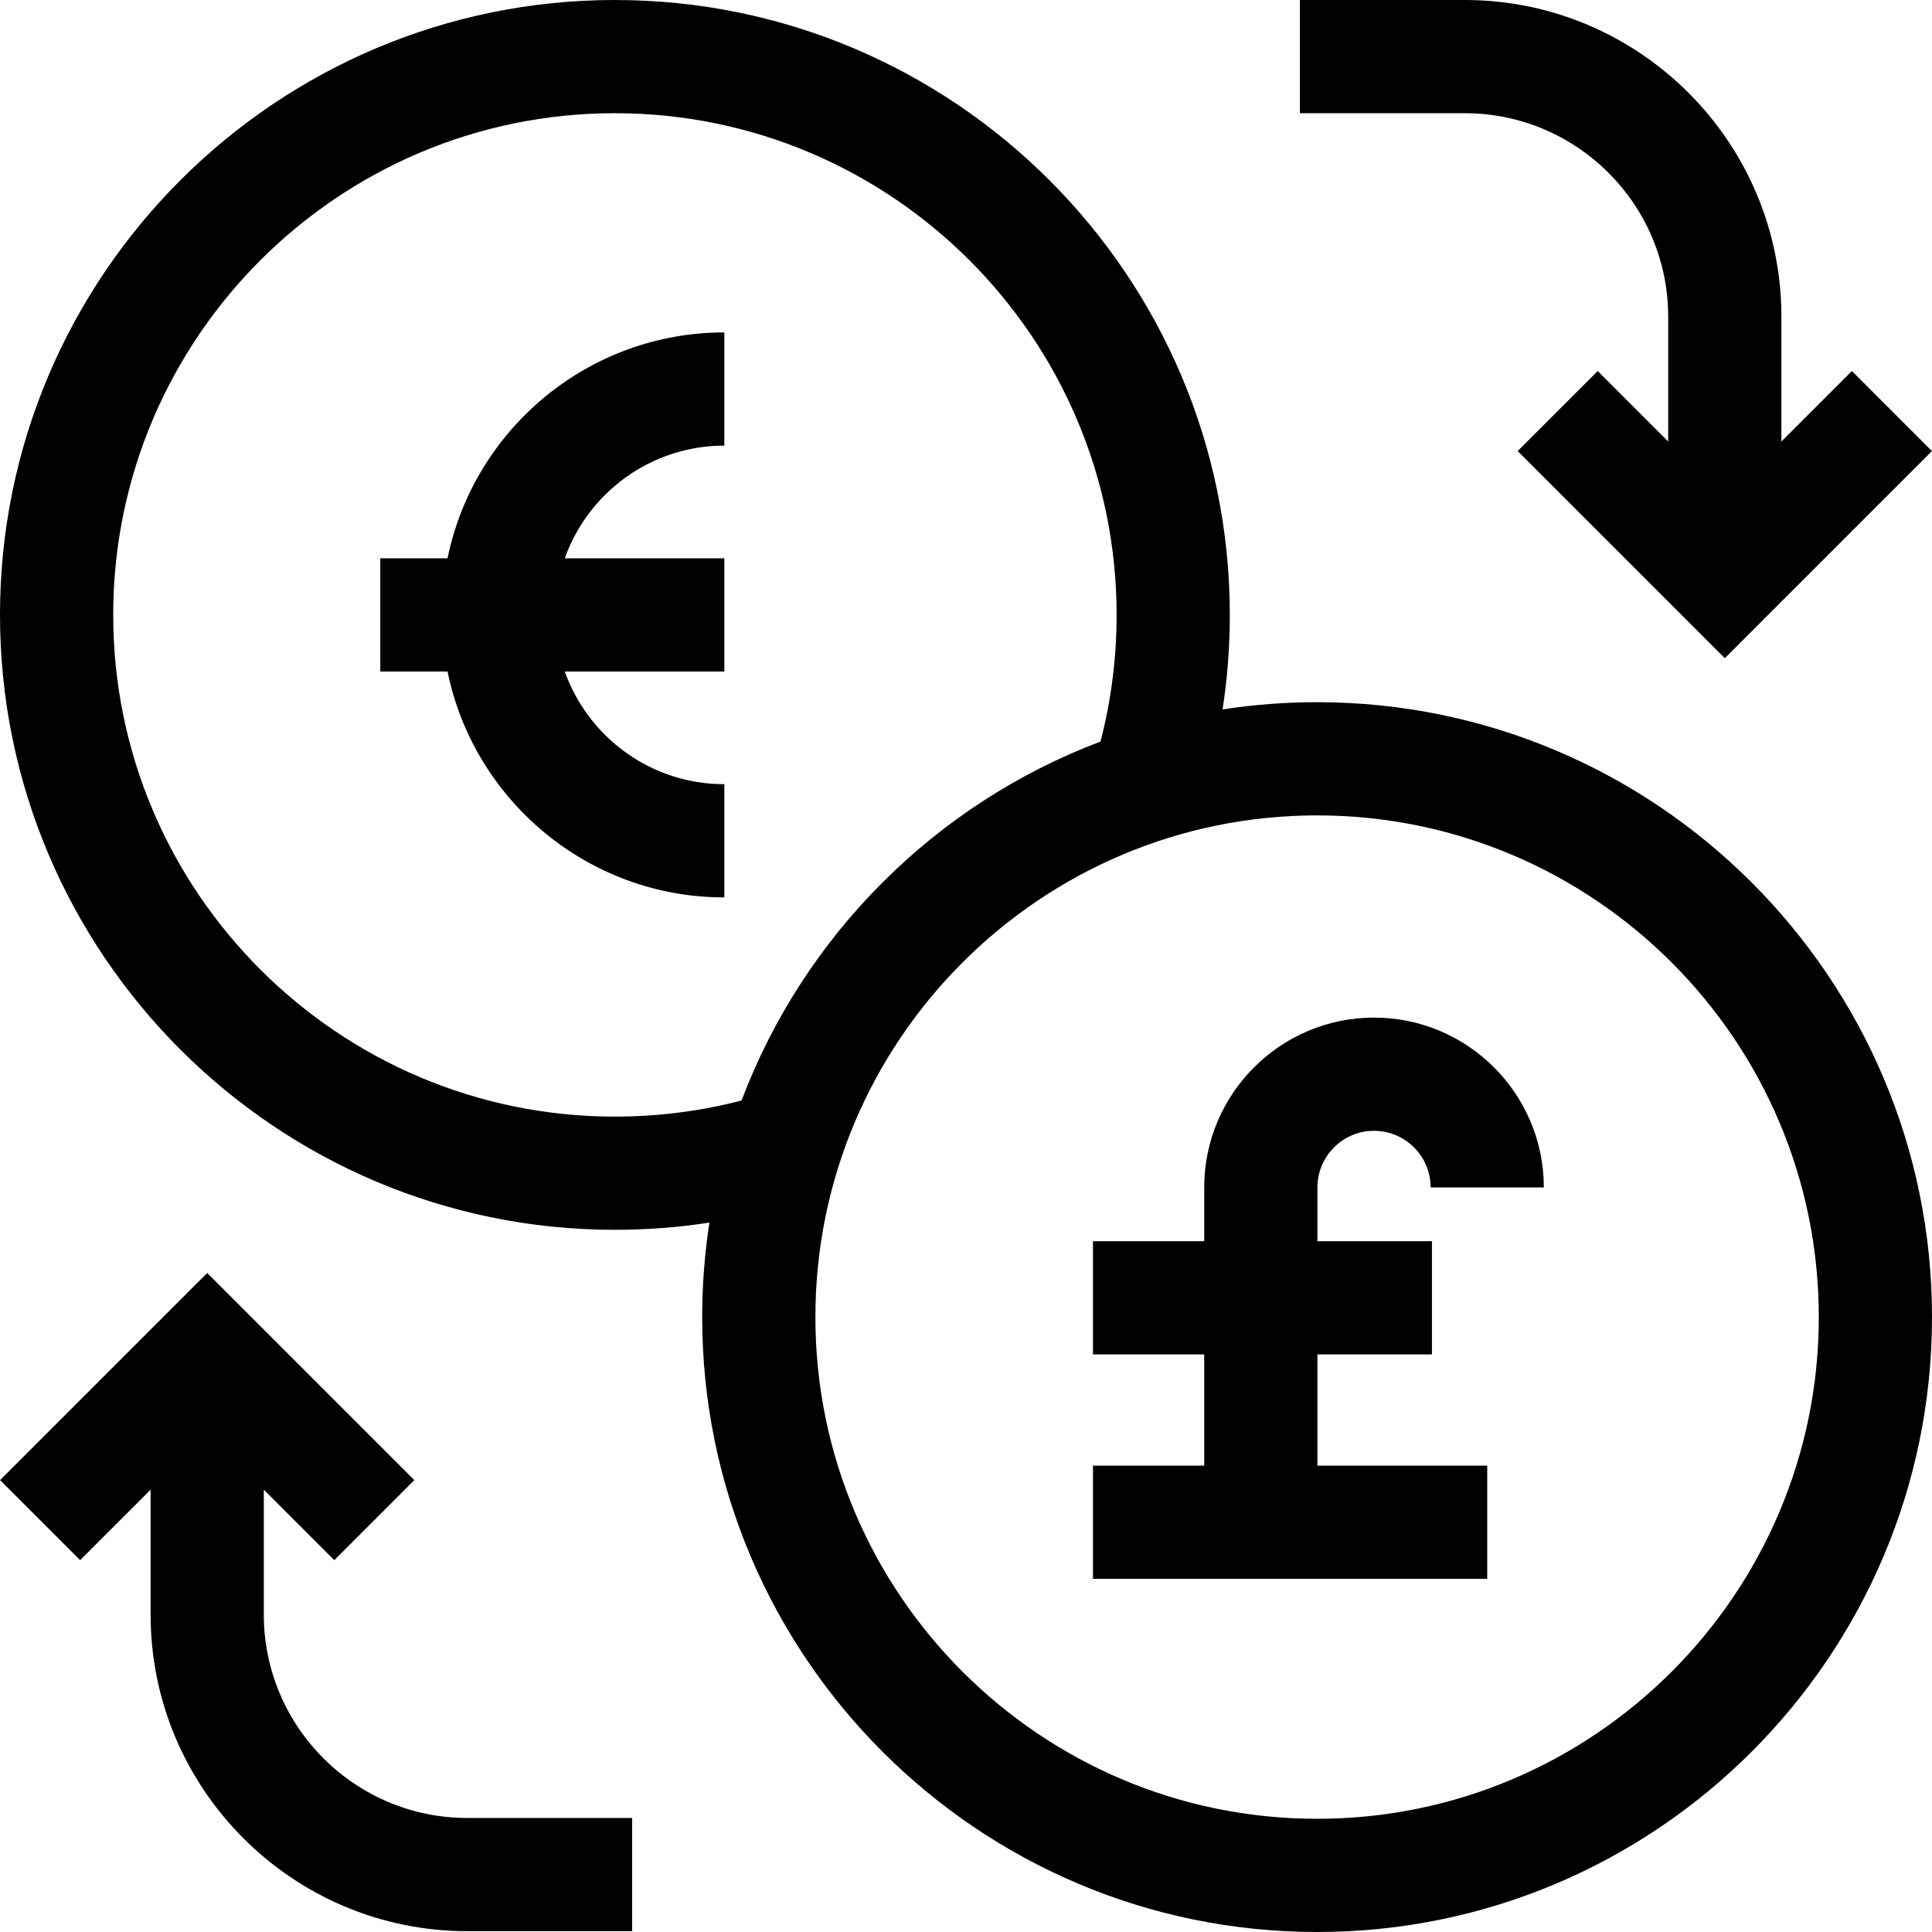 <svg id="Capa_1" enable-background="new 0 0 512 512" height="512" viewBox="0 0 512 512" width="512" xmlns="http://www.w3.org/2000/svg"><g><path d="m349.043 186.087c-8.516 0-16.88.657-25.047 1.922 1.275-8.255 1.917-16.626 1.917-25.053 0-89.854-73.102-162.956-162.957-162.956s-162.956 73.102-162.956 162.957 73.102 162.957 162.956 162.957c8.429 0 16.799-.642 25.053-1.917-1.265 8.167-1.922 16.532-1.922 25.047 0 89.854 73.102 162.956 162.956 162.956s162.957-73.102 162.957-162.956-73.103-162.957-162.957-162.957zm-186.087 109.826c-73.312 0-132.956-59.644-132.956-132.956s59.644-132.957 132.956-132.957 132.957 59.644 132.957 132.957c0 11.397-1.435 22.661-4.271 33.568-43.756 16.522-78.597 51.362-95.119 95.119-10.907 2.835-22.166 4.269-33.567 4.269zm186.087 186.087c-73.313 0-132.956-59.644-132.956-132.956 0-73.313 59.644-132.957 132.956-132.957s132.957 59.644 132.957 132.957c0 73.312-59.645 132.956-132.957 132.956z"/><path d="m364.13 299.675c8.271 0 15 6.729 15 15h30c0-24.813-20.187-45-45-45s-45 20.187-45 45v14.261h-29.479v30h29.479v29.477h-29.479v30h104.479v-30h-45v-29.477h30.348v-30h-30.348v-14.261c0-8.271 6.728-15 15-15z"/><path d="m118.603 147.957h-17.82v30h17.82c6.966 34.116 37.21 59.864 73.354 59.864v-30c-19.479 0-36.099-12.48-42.284-29.864h42.284v-30h-42.284c6.185-17.384 22.805-29.863 42.284-29.863v-30c-36.144-.001-66.388 25.746-73.354 59.863z"/><path d="m69.913 427.869v-33.091l18.678 18.678 21.213-21.213-54.891-54.892-54.892 54.892 21.213 21.213 18.679-18.678v33.092c0 46.27 37.643 83.913 83.912 83.913h43.697v-30h-43.697c-29.727-.001-53.912-24.186-53.912-53.914z"/><path d="m442.088 83.913v33.092l-18.679-18.679-21.213 21.213 54.892 54.892 54.891-54.893-21.213-21.213-18.678 18.678v-33.09c0-46.27-37.644-83.913-83.913-83.913h-43.697v30h43.697c29.727 0 53.913 24.185 53.913 53.913z"/></g></svg>
